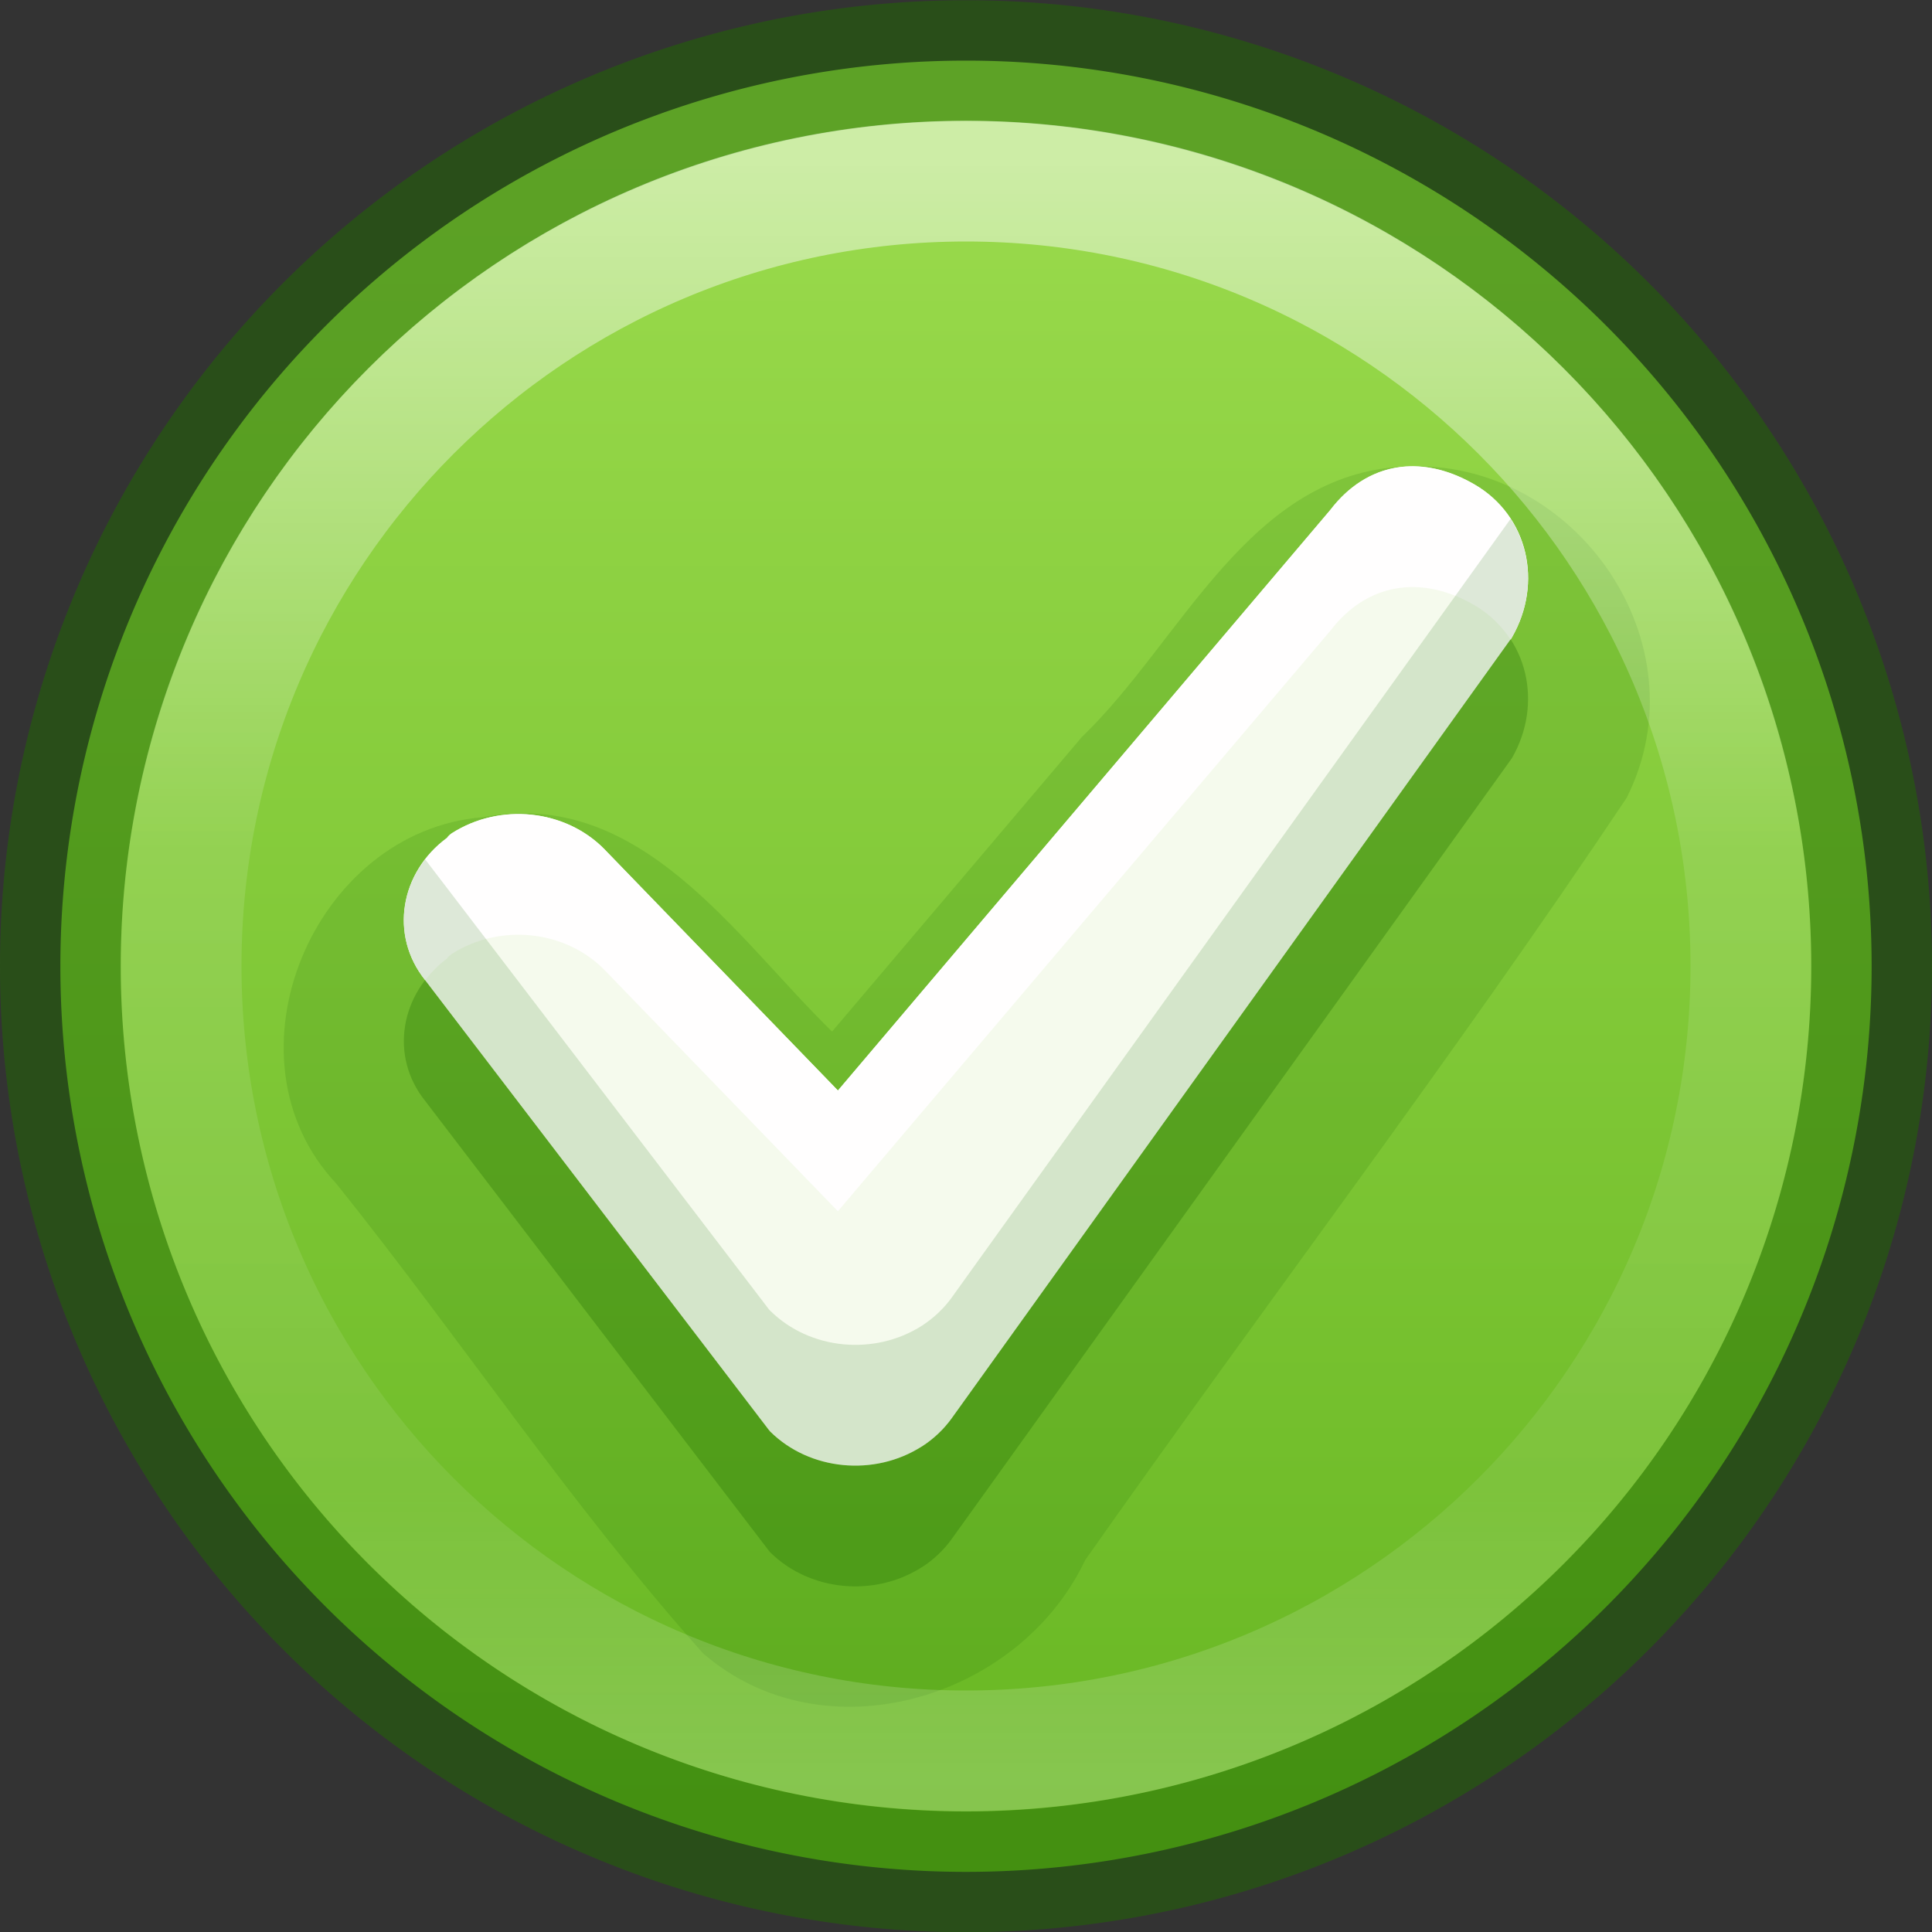 <?xml version="1.0" encoding="UTF-8" standalone="no"?>
<svg
   version="1.1"
   width="16"
   height="16"
   id="svg3749"
   xmlns:xlink="http://www.w3.org/1999/xlink"
   xmlns="http://www.w3.org/2000/svg"
   xmlns:svg="http://www.w3.org/2000/svg"
   xmlns:rdf="http://www.w3.org/1999/02/22-rdf-syntax-ns#"
   xmlns:cc="http://creativecommons.org/ns#"
   xmlns:dc="http://purl.org/dc/elements/1.1/">
  <rect width="100%" height="100%" fill="#333333" stroke="none"/>
  <defs
     id="defs3751">
    <linearGradient
       id="linearGradient4806-9">
      <stop
         id="stop4808-49"
         style="stop-color:#ffffff;stop-opacity:1"
         offset="0" />
      <stop
         id="stop4810-05"
         style="stop-color:#ffffff;stop-opacity:0.235"
         offset="0.424" />
      <stop
         id="stop4812-6"
         style="stop-color:#ffffff;stop-opacity:0.157"
         offset="0.821" />
      <stop
         id="stop4814-7"
         style="stop-color:#ffffff;stop-opacity:0.392"
         offset="1" />
    </linearGradient>
    <linearGradient
       x1="71.204"
       y1="15.369"
       x2="71.204"
       y2="40.496"
       id="linearGradient3097"
       xlink:href="#linearGradient4806-9"
       gradientUnits="userSpaceOnUse"
       gradientTransform="matrix(0.531,0,0,0.531,-30.303,-6.789)" />
    <linearGradient
       id="linearGradient27416-1-2-0-1">
      <stop
         offset="0"
         style="stop-color:#9bdb4d;stop-opacity:1"
         id="stop27420-2-0-8-7" />
      <stop
         offset="1"
         style="stop-color:#68b723;stop-opacity:1"
         id="stop27422-3-5-3-3" />
    </linearGradient>
    <linearGradient
       xlink:href="#linearGradient27416-1-2-0-1"
       id="linearGradient4043"
       gradientUnits="userSpaceOnUse"
       gradientTransform="matrix(0.248,0,0,0.451,21.249,-18.183)"
       x1="-53.442"
       y1="42.512"
       x2="-53.442"
       y2="73.534" />
  </defs>
  <path
     d="m 15.5,8.002 a 7.5,7.5 0 0 1 -15,0 7.5,7.5 0 1 1 15,0 z"
     id="path3029"
     style="color:#000000;display:inline;overflow:visible;visibility:visible;fill:url(#linearGradient4043);fill-opacity:1;fill-rule:nonzero;stroke:#206b00;stroke-width:1;stroke-dasharray:none;stroke-opacity:0.5;marker:none;enable-background:accumulate" />
  <path
     id="path859-59-98-9-4-7-9-0-31-1-3-6"
     style="font-variation-settings:normal;opacity:0.15;vector-effect:none;fill:#206b00;fill-opacity:1;stroke:none;stroke-width:0.491;stroke-linecap:butt;stroke-linejoin:miter;stroke-miterlimit:4;stroke-dasharray:none;stroke-dashoffset:0;stroke-opacity:0.5;-inkscape-stroke:none;marker:none;stop-color:#000000;stop-opacity:1"
     d="M 11.645,3.863 C 10.339,3.913 9.788,5.309 8.96,6.103 8.27,6.917 7.58,7.73 6.891,8.543 6.086,7.758 5.301,6.517 3.997,6.768 2.596,6.881 1.804,8.758 2.785,9.802 3.812,11.084 4.731,12.469 5.821,13.691 6.821,14.559 8.44,14.075 8.987,12.92 10.471,10.809 12.041,8.748 13.472,6.606 14.113,5.329 13.049,3.799 11.645,3.863 Z" />
  <path
     id="path859-59-98-9-4-7-9-0-31-1-3"
     style="font-variation-settings:normal;vector-effect:none;fill:#206b00;fill-opacity:1;stroke:none;stroke-width:0.491;stroke-linecap:butt;stroke-linejoin:miter;stroke-miterlimit:4;stroke-dasharray:none;stroke-dashoffset:0;stroke-opacity:0.5;marker:none;stop-color:#000000;opacity:0.3;-inkscape-stroke:none;stop-opacity:1"
     d="M 11.016,5.224 6.94,10.032 5.007,8.035 v -5.69e-4 C 4.683,7.702 4.141,7.646 3.742,7.901 3.726,7.911 3.712,7.925 3.702,7.94 3.316,8.224 3.223,8.744 3.52,9.116 l 2.847,3.726 c 0.004,0.005 0.008,0.01 0.012,0.014 0.327,0.323 0.862,0.374 1.255,0.123 2.1e-4,1e-6 3.89e-4,1e-6 7.76e-4,0 0.098,-0.063 0.182,-0.143 0.248,-0.235 C 9.429,10.589 12.521,6.279 12.521,6.279 12.781,5.827 12.654,5.269 12.211,5.012 11.768,4.756 11.318,4.829 11.016,5.224 Z" />
  <path
     id="path859-59-98-9-4-7-9-0-31-1"
     style="font-variation-settings:normal;vector-effect:none;fill:#f5faed;fill-opacity:1;stroke:none;stroke-width:0.756;stroke-linecap:butt;stroke-linejoin:miter;stroke-miterlimit:4;stroke-dasharray:none;stroke-dashoffset:0;stroke-opacity:0.5;marker:none;stop-color:#000000"
     d="M 11.016,4.224 6.94,9.032 5.007,7.035 v -5.69e-4 C 4.683,6.702 4.141,6.646 3.742,6.901 3.726,6.911 3.712,6.925 3.702,6.94 3.316,7.224 3.223,7.744 3.52,8.116 l 2.847,3.726 c 0.004,0.005 0.008,0.01 0.012,0.014 0.327,0.323 0.862,0.374 1.255,0.123 2.1e-4,1e-6 3.89e-4,1e-6 7.76e-4,0 0.098,-0.063 0.182,-0.143 0.248,-0.235 C 9.429,9.589 12.521,5.279 12.521,5.279 12.781,4.827 12.654,4.269 12.211,4.012 11.768,3.756 11.318,3.829 11.016,4.224 Z" />
  <path
     id="path859-59-98-9-4-7-9-0-31-1-1"
     style="font-variation-settings:normal;vector-effect:none;fill:#fffefe;fill-opacity:1;stroke:none;stroke-width:0.742;stroke-linecap:butt;stroke-linejoin:miter;stroke-miterlimit:4;stroke-dasharray:none;stroke-dashoffset:0;stroke-opacity:0.5;marker:none;stop-color:#000000;opacity:1;-inkscape-stroke:none;stop-opacity:1"
     d="M 11.639 3.863 C 11.403 3.88 11.185 4.002 11.016 4.225 L 6.939 9.031 L 5.008 7.035 C 4.683 6.702 4.141 6.645 3.742 6.9 C 3.726 6.911 3.712 6.924 3.701 6.939 C 3.315 7.223 3.222 7.743 3.52 8.115 L 3.521 8.117 C 3.572 8.052 3.631 7.991 3.701 7.939 C 3.712 7.924 3.726 7.911 3.742 7.9 C 4.141 7.645 4.683 7.702 5.008 8.035 L 6.939 10.031 L 11.016 5.225 C 11.318 4.829 11.768 4.755 12.211 5.012 C 12.337 5.085 12.436 5.184 12.51 5.297 C 12.51 5.297 12.521 5.279 12.521 5.279 C 12.782 4.827 12.654 4.269 12.211 4.012 C 12.017 3.899 11.822 3.85 11.639 3.863 z " />
  <path
     id="path859-59-98-9-4-7-9-0-31-1-75"
     style="font-variation-settings:normal;vector-effect:none;fill:#206b00;fill-opacity:1;stroke:none;stroke-width:0.491;stroke-linecap:butt;stroke-linejoin:miter;stroke-miterlimit:4;stroke-dasharray:none;stroke-dashoffset:0;stroke-opacity:0.5;marker:none;stop-color:#000000;opacity:0.15;-inkscape-stroke:none;stop-opacity:1"
     d="M 12.51 4.297 C 12.493 4.32 9.425 8.595 7.883 10.744 C 7.817 10.836 7.733 10.915 7.635 10.979 C 7.241 11.23 6.706 11.179 6.379 10.855 C 6.374 10.851 6.371 10.847 6.367 10.842 L 3.521 7.117 C 3.295 7.409 3.276 7.811 3.52 8.115 L 6.367 11.842 C 6.371 11.847 6.374 11.851 6.379 11.855 C 6.706 12.179 7.241 12.23 7.635 11.979 C 7.733 11.915 7.817 11.836 7.883 11.744 C 9.429 9.59 12.521 5.279 12.521 5.279 C 12.707 4.956 12.693 4.579 12.51 4.297 z " />
  <path
     d="m 14.5,8 c 0,3.59 -2.91,6.5 -6.5,6.5 -3.59,0 -6.5,-2.91 -6.5,-6.5 0,-3.59 2.91,-6.5 6.5,-6.5 3.59,0 6.5,2.91 6.5,6.5 z"
     id="path3421"
     style="color:#000000;display:inline;overflow:visible;visibility:visible;opacity:0.5;fill:none;stroke:url(#linearGradient3097);stroke-width:1;stroke-linecap:round;stroke-linejoin:round;stroke-miterlimit:4;stroke-dasharray:none;stroke-dashoffset:0;stroke-opacity:1;marker:none;enable-background:accumulate" />
</svg>
